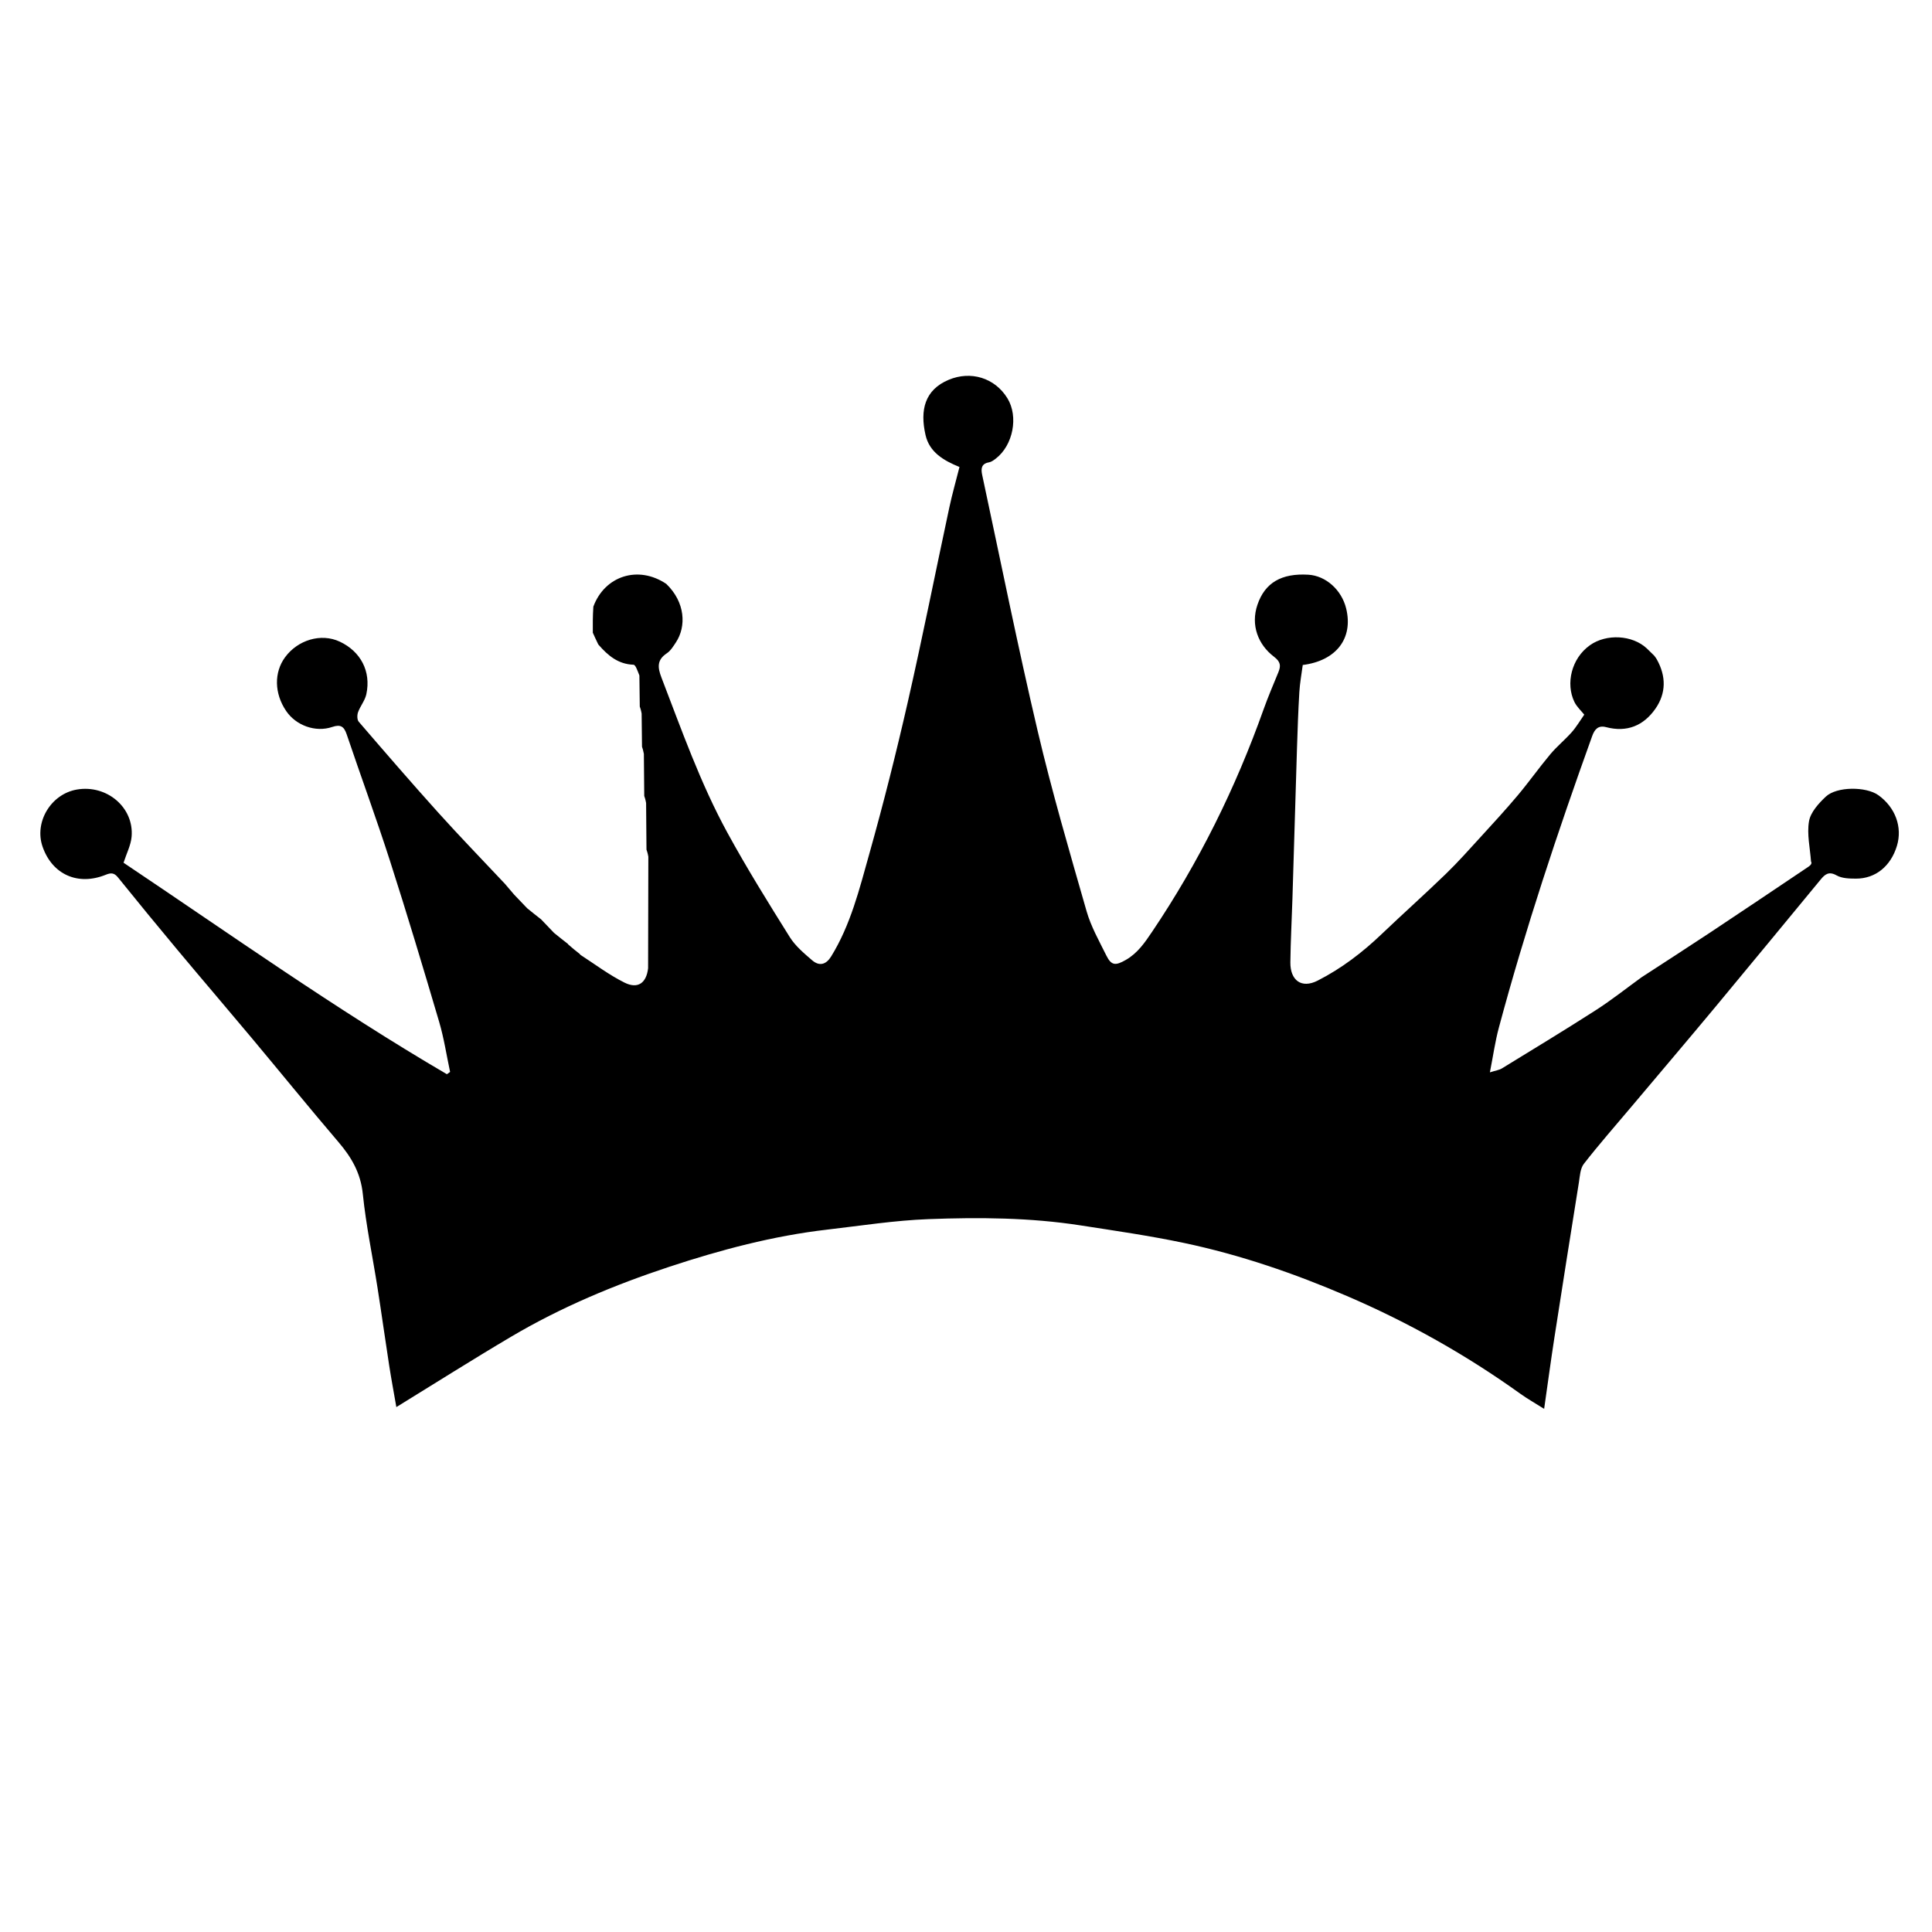 <svg version="1.1" id="Layer_1" xmlns="http://www.w3.org/2000/svg" xmlns:xlink="http://www.w3.org/1999/xlink" x="0px" y="0px"
	 width="100%" viewBox="0 0 864 864" enable-background="new 0 0 864 864" xml:space="preserve">
<path fill="none" opacity="1" stroke="none" 
	d="
M399,865 
	C266,865 133.5,865 1,865 
	C1,577 1,289 1,1 
	C289,1 577,1 865,1 
	C865,289 865,576.999 865,865 
	C709.833,865 554.667,865 399,865 
M253.962,422.04 
	C253.962,422.04 253.943,422.096 253.8,421.375 
	C253.235,418.012 250.875,417.097 247.314,416.738 
	C245.529,414.863 243.743,412.989 241.812,410.392 
	C241.238,407.033 238.888,406.094 235.314,405.738 
	C233.529,403.863 231.743,401.989 229.823,399.409 
	C228.51,397.953 227.198,396.498 225.305,394.729 
	C215.539,384.324 205.6,374.075 196.051,363.474 
	C183.981,350.073 172.192,336.418 160.425,322.749 
	C159.665,321.866 159.668,319.763 160.118,318.516 
	C161.12,315.743 163.223,313.282 163.827,310.468 
	C166.036,300.178 161.239,291.312 151.963,286.954 
	C143.519,282.986 133.118,286.233 127.468,293.946 
	C122.559,300.646 122.58,310.067 128.008,318.014 
	C132.393,324.434 141.067,327.639 148.556,325.106 
	C152.287,323.843 153.835,324.841 155.039,328.404 
	C161.425,347.307 168.32,366.043 174.42,385.035 
	C182.085,408.901 189.293,432.917 196.388,456.96 
	C198.547,464.276 199.682,471.893 201.287,479.373 
	C200.809,479.714 200.332,480.055 199.854,480.396 
	C150.024,451.245 102.99,417.787 55.254,385.821 
	C56.592,381.653 58.523,377.986 58.855,374.18 
	C59.992,361.113 47.764,350.788 34.385,353.087 
	C22.782,355.08 15.227,367.656 19.036,378.635 
	C23.351,391.075 34.832,396.257 47.299,391.196 
	C49.664,390.236 51.075,390.295 52.768,392.392 
	C61.583,403.314 70.484,414.168 79.479,424.941 
	C90.391,438.01 101.473,450.935 112.396,463.994 
	C125.432,479.579 138.235,495.361 151.427,510.812 
	C157.241,517.621 161.298,524.63 162.252,533.944 
	C163.693,548.013 166.636,561.924 168.831,575.92 
	C170.645,587.484 172.249,599.082 174.045,610.649 
	C175.039,617.043 176.237,623.405 177.252,629.258 
	C194.635,618.572 211.482,607.893 228.644,597.747 
	C250.927,584.576 274.753,574.627 299.255,566.533 
	C322.268,558.93 345.716,552.699 369.901,549.895 
	C384.979,548.147 400.051,545.777 415.183,545.203 
	C437.889,544.341 460.671,544.5 483.233,548.003 
	C498.69,550.403 514.203,552.631 529.496,555.857 
	C554.584,561.148 578.747,569.448 602.33,579.575 
	C629.784,591.363 655.631,605.883 679.894,623.285 
	C683.067,625.562 686.491,627.489 690.547,630.051 
	C692.215,618.42 693.57,608.298 695.133,598.208 
	C698.716,575.086 702.373,551.974 706.077,528.87 
	C706.538,525.996 706.667,522.576 708.309,520.468 
	C715.108,511.739 722.429,503.416 729.56,494.946 
	C742.122,480.028 754.755,465.169 767.23,450.179 
	C782.972,431.263 798.583,412.237 814.259,393.267 
	C816.157,390.971 817.897,389.539 821.338,391.484 
	C823.732,392.837 827.051,392.918 829.959,392.928 
	C838.73,392.958 845.552,387.369 848.31,378.29 
	C850.853,369.916 847.627,361.086 840.024,355.614 
	C834.59,351.703 821.416,351.639 816.503,356.268 
	C813.295,359.291 809.693,363.251 808.999,367.265 
	C807.998,373.047 809.477,379.258 809.898,385.287 
	C810.474,386.097 809.693,386.971 808.75,387.604 
	C794.089,397.454 779.437,407.318 764.719,417.081 
	C754.566,423.815 744.314,430.399 733.487,436.937 
	C731.501,437.62 729.281,437.94 727.565,439.043 
	C712.168,448.935 696.883,459 681.502,468.918 
	C679.152,470.433 676.48,471.45 673.957,472.698 
	C673.557,472.324 673.157,471.95 672.756,471.576 
	C673.178,469.032 673.299,466.392 674.066,463.956 
	C687.606,420.944 701.242,377.961 714.801,334.954 
	C716.115,330.786 718.472,329.418 722.951,329.751 
	C734.371,330.599 743.943,323.884 747.022,313.534 
	C749.299,305.88 745.92,296.178 739.302,292.726 
	C738.345,291.799 737.404,290.856 736.428,289.949 
	C729.977,283.954 718.414,283.327 711.065,288.52 
	C702.692,294.437 700.146,305.765 704.056,313.856 
	C705.146,316.111 707.163,317.917 708.491,319.595 
	C706.559,322.34 704.964,325.094 702.896,327.431 
	C699.856,330.866 696.238,333.802 693.299,337.312 
	C688.283,343.302 683.763,349.707 678.739,355.689 
	C673.421,362.022 667.811,368.114 662.228,374.22 
	C657.078,379.853 652.002,385.579 646.522,390.881 
	C637.104,399.994 627.314,408.721 617.836,417.774 
	C609.231,425.994 599.943,433.093 589.26,438.539 
	C581.953,442.263 576.971,438.33 577.058,430.363 
	C577.161,420.908 577.689,411.458 577.98,402.004 
	C578.67,379.6 579.305,357.194 580.012,334.79 
	C580.279,326.335 580.573,317.877 581.077,309.434 
	C581.32,305.374 582.081,301.344 582.596,297.387 
	C597.638,295.488 605.272,285.403 602.008,272.108 
	C599.96,263.766 592.899,257.471 585.075,257.011 
	C573.155,256.31 565.7,260.516 562.325,270.477 
	C559.256,279.535 562.591,288.26 569.737,293.692 
	C572.743,295.977 572.861,297.771 571.688,300.645 
	C569.443,306.147 567.081,311.611 565.091,317.206 
	C552.567,352.411 536.147,385.629 515.249,416.655 
	C511.926,421.588 508.762,426.239 503.482,429.274 
	C498.883,431.917 497.009,431.855 494.76,427.307 
	C491.553,420.819 487.895,414.376 485.92,407.486 
	C478.246,380.715 470.407,353.952 464.038,326.854 
	C455.106,288.851 447.422,250.555 439.235,212.378 
	C438.671,209.748 438.74,207.364 442.283,206.76 
	C443.356,206.577 444.397,205.804 445.303,205.108 
	C453.08,199.13 455.544,186.31 450.532,178.128 
	C444.874,168.891 434.066,165.719 424.237,169.859 
	C413.593,174.343 411.325,183.325 413.908,194.576 
	C415.654,202.183 421.862,205.912 429.085,208.839 
	C427.544,214.938 425.838,220.912 424.538,226.972 
	C418.322,255.968 412.553,285.064 405.963,313.974 
	C400.768,336.762 395.054,359.456 388.728,381.956 
	C384.322,397.624 380.41,413.609 371.689,427.737 
	C369.469,431.333 366.469,432.264 363.19,429.444 
	C359.55,426.313 355.681,423.056 353.182,419.06 
	C343.557,403.67 333.948,388.231 325.253,372.308 
	C313.191,350.221 304.836,326.473 295.818,303.036 
	C294.081,298.522 293.702,295.149 298.199,292.158 
	C299.902,291.025 301.115,289.026 302.287,287.247 
	C306.967,280.147 306.502,269.344 297.824,260.393 
	C297.165,259.079 296.769,257.516 295.8,256.497 
	C292.357,252.877 283.314,251.977 277.839,254.502 
	C269.105,258.531 264.573,264.421 265.036,271.957 
	C265.06,275.622 265.084,279.287 264.924,283.553 
	C265.84,285.175 266.756,286.796 267.69,288.374 
	C267.69,288.374 267.728,288.403 267.744,289.163 
	C268.842,291.095 269.654,293.281 271.094,294.912 
	C274.962,299.295 280.185,301.159 285.946,302.922 
	C286.001,307.265 286.055,311.609 285.972,316.42 
	C286.259,317.279 286.546,318.139 286.947,319.924 
	C287.001,324.6 287.055,329.276 286.972,334.42 
	C287.259,335.279 287.546,336.139 287.947,337.929 
	C288.001,343.937 288.055,349.945 287.972,356.42 
	C288.259,357.279 288.546,358.139 288.947,359.929 
	C289.001,366.604 289.055,373.278 288.972,380.42 
	C289.259,381.279 289.546,382.139 289.947,383.93 
	C289.909,400.287 289.871,416.644 289.251,433.369 
	C285.303,436.556 281.061,436.492 276.757,434.307 
	C273.098,432.45 269.62,430.224 265.907,428.491 
	C263.925,427.565 261.618,427.339 259.31,426.758 
	C259.31,426.758 259.263,426.614 259.221,425.869 
	C257.449,424.599 255.678,423.33 253.962,422.04 
z"/>
<path fill="currentColor" opacity="1" stroke="none" 
	d="
M288.109,355.952 
	C288.055,349.945 288.001,343.937 287.941,337.132 
	C287.66,335.54 287.384,334.746 287.109,333.952 
	C287.055,329.276 287.001,324.6 286.941,319.129 
	C286.66,317.54 286.384,316.746 286.109,315.952 
	C286.055,311.609 286.001,307.265 285.938,302.071 
	C285.054,299.841 284.22,297.301 283.299,297.269 
	C276.446,297.034 271.88,293.162 267.728,288.403 
	C267.728,288.403 267.69,288.374 267.501,288.091 
	C266.577,286.19 265.843,284.571 265.109,282.952 
	C265.084,279.287 265.06,275.622 265.349,271.296 
	C270.376,257.621 285.332,252.626 297.958,261.115 
	C306.502,269.344 306.967,280.147 302.287,287.247 
	C301.115,289.026 299.902,291.025 298.199,292.158 
	C293.702,295.149 294.081,298.522 295.818,303.036 
	C304.836,326.473 313.191,350.221 325.253,372.308 
	C333.948,388.231 343.557,403.67 353.182,419.06 
	C355.681,423.056 359.55,426.313 363.19,429.444 
	C366.469,432.264 369.469,431.333 371.689,427.737 
	C380.41,413.609 384.322,397.624 388.728,381.956 
	C395.054,359.456 400.768,336.762 405.963,313.974 
	C412.553,285.064 418.322,255.968 424.538,226.972 
	C425.838,220.912 427.544,214.938 429.085,208.839 
	C421.862,205.912 415.654,202.183 413.908,194.576 
	C411.325,183.325 413.593,174.343 424.237,169.859 
	C434.066,165.719 444.874,168.891 450.532,178.128 
	C455.544,186.31 453.08,199.13 445.303,205.108 
	C444.397,205.804 443.356,206.577 442.283,206.76 
	C438.74,207.364 438.671,209.748 439.235,212.378 
	C447.422,250.555 455.106,288.851 464.038,326.854 
	C470.407,353.952 478.246,380.715 485.92,407.486 
	C487.895,414.376 491.553,420.819 494.76,427.307 
	C497.009,431.855 498.883,431.917 503.482,429.274 
	C508.762,426.239 511.926,421.588 515.249,416.655 
	C536.147,385.629 552.567,352.411 565.091,317.206 
	C567.081,311.611 569.443,306.147 571.688,300.645 
	C572.861,297.771 572.743,295.977 569.737,293.692 
	C562.591,288.26 559.256,279.535 562.325,270.477 
	C565.7,260.516 573.155,256.31 585.075,257.011 
	C592.899,257.471 599.96,263.766 602.008,272.108 
	C605.272,285.403 597.638,295.488 582.596,297.387 
	C582.081,301.344 581.32,305.374 581.077,309.434 
	C580.573,317.877 580.279,326.335 580.012,334.79 
	C579.305,357.194 578.67,379.6 577.98,402.004 
	C577.689,411.458 577.161,420.908 577.058,430.363 
	C576.971,438.33 581.953,442.263 589.26,438.539 
	C599.943,433.093 609.231,425.994 617.836,417.774 
	C627.314,408.721 637.104,399.994 646.522,390.881 
	C652.002,385.579 657.078,379.853 662.228,374.22 
	C667.811,368.114 673.421,362.022 678.739,355.689 
	C683.763,349.707 688.283,343.302 693.299,337.312 
	C696.238,333.802 699.856,330.866 702.896,327.431 
	C704.964,325.094 706.559,322.34 708.491,319.595 
	C707.163,317.917 705.146,316.111 704.056,313.856 
	C700.146,305.765 702.692,294.437 711.065,288.52 
	C718.414,283.327 729.977,283.954 736.428,289.949 
	C737.404,290.856 738.345,291.799 739.762,293.204 
	C740.475,294.109 740.738,294.53 740.979,294.963 
	C745.125,302.424 745.143,310.011 740.311,316.944 
	C735.027,324.524 727.569,327.641 718.259,325.185 
	C714.796,324.272 713.146,326.067 712.029,329.172 
	C696.559,372.168 682.124,415.496 670.278,459.646 
	C668.638,465.76 667.762,472.079 666.285,479.559 
	C669.061,478.677 670.509,478.507 671.637,477.814 
	C685.697,469.186 699.815,460.645 713.692,451.728 
	C720.733,447.203 727.316,441.966 734.106,437.05 
	C744.314,430.399 754.566,423.815 764.719,417.081 
	C779.437,407.318 794.089,397.454 808.75,387.604 
	C809.693,386.971 810.474,386.097 809.898,385.287 
	C809.477,379.258 807.998,373.047 808.999,367.265 
	C809.693,363.251 813.295,359.291 816.503,356.268 
	C821.416,351.639 834.59,351.703 840.024,355.614 
	C847.627,361.086 850.853,369.916 848.31,378.29 
	C845.552,387.369 838.73,392.958 829.959,392.928 
	C827.051,392.918 823.732,392.837 821.338,391.484 
	C817.897,389.539 816.157,390.971 814.259,393.267 
	C798.583,412.237 782.972,431.263 767.23,450.179 
	C754.755,465.169 742.122,480.028 729.56,494.946 
	C722.429,503.416 715.108,511.739 708.309,520.468 
	C706.667,522.576 706.538,525.996 706.077,528.87 
	C702.373,551.974 698.716,575.086 695.133,598.208 
	C693.57,608.298 692.215,618.42 690.547,630.051 
	C686.491,627.489 683.067,625.562 679.894,623.285 
	C655.631,605.883 629.784,591.363 602.33,579.575 
	C578.747,569.448 554.584,561.148 529.496,555.857 
	C514.203,552.631 498.69,550.403 483.233,548.003 
	C460.671,544.5 437.889,544.341 415.183,545.203 
	C400.051,545.777 384.979,548.147 369.901,549.895 
	C345.716,552.699 322.268,558.93 299.255,566.533 
	C274.753,574.627 250.927,584.576 228.644,597.747 
	C211.482,607.893 194.635,618.572 177.252,629.258 
	C176.237,623.405 175.039,617.043 174.045,610.649 
	C172.249,599.082 170.645,587.484 168.831,575.92 
	C166.636,561.924 163.693,548.013 162.252,533.944 
	C161.298,524.63 157.241,517.621 151.427,510.812 
	C138.235,495.361 125.432,479.579 112.396,463.994 
	C101.473,450.935 90.391,438.01 79.479,424.941 
	C70.484,414.168 61.583,403.314 52.768,392.392 
	C51.075,390.295 49.664,390.236 47.299,391.196 
	C34.832,396.257 23.351,391.075 19.036,378.635 
	C15.227,367.656 22.782,355.08 34.385,353.087 
	C47.764,350.788 59.992,361.113 58.855,374.18 
	C58.523,377.986 56.592,381.653 55.254,385.821 
	C102.99,417.787 150.024,451.245 199.854,480.396 
	C200.332,480.055 200.809,479.714 201.287,479.373 
	C199.682,471.893 198.547,464.276 196.388,456.96 
	C189.293,432.917 182.085,408.901 174.42,385.035 
	C168.32,366.043 161.425,347.307 155.039,328.404 
	C153.835,324.841 152.287,323.843 148.556,325.106 
	C141.067,327.639 132.393,324.434 128.008,318.014 
	C122.58,310.067 122.559,300.646 127.468,293.946 
	C133.118,286.233 143.519,282.986 151.963,286.954 
	C161.239,291.312 166.036,300.178 163.827,310.468 
	C163.223,313.282 161.12,315.743 160.118,318.516 
	C159.668,319.763 159.665,321.866 160.425,322.749 
	C172.192,336.418 183.981,350.073 196.051,363.474 
	C205.6,374.075 215.539,384.324 225.747,395.182 
	C227.445,397.128 228.701,398.621 229.958,400.115 
	C231.743,401.989 233.529,403.863 235.761,406.183 
	C238.125,408.125 240.041,409.62 241.958,411.115 
	C243.743,412.989 245.529,414.863 247.761,417.183 
	C250.119,419.118 252.031,420.607 253.943,422.096 
	C253.943,422.096 253.962,422.04 254.092,422.341 
	C255.902,423.965 257.582,425.289 259.263,426.614 
	C259.263,426.614 259.31,426.758 259.589,427.023 
	C266.314,431.392 272.485,436.049 279.29,439.432 
	C285.271,442.406 289.078,439.608 289.833,433.002 
	C289.871,416.644 289.909,400.287 289.941,383.132 
	C289.66,381.54 289.384,380.746 289.109,379.952 
	C289.055,373.278 289.001,366.604 288.941,359.132 
	C288.66,357.54 288.384,356.746 288.109,355.952 
z"/>
<path fill="none" opacity="1" stroke="none" 
	d="
M733.796,436.994 
	C727.316,441.966 720.733,447.203 713.692,451.728 
	C699.815,460.645 685.697,469.186 671.637,477.814 
	C670.509,478.507 669.061,478.677 666.285,479.559 
	C667.762,472.079 668.638,465.76 670.278,459.646 
	C682.124,415.496 696.559,372.168 712.029,329.172 
	C713.146,326.067 714.796,324.272 718.259,325.185 
	C727.569,327.641 735.027,324.524 740.311,316.944 
	C745.143,310.011 745.125,302.424 740.979,294.963 
	C740.738,294.53 740.475,294.109 740.054,293.363 
	C745.92,296.178 749.299,305.88 747.022,313.534 
	C743.943,323.884 734.371,330.599 722.951,329.751 
	C718.472,329.418 716.115,330.786 714.801,334.954 
	C701.242,377.961 687.606,420.944 674.066,463.956 
	C673.299,466.392 673.178,469.032 672.756,471.576 
	C673.157,471.95 673.557,472.324 673.957,472.698 
	C676.48,471.45 679.152,470.433 681.502,468.918 
	C696.883,459 712.168,448.935 727.565,439.043 
	C729.281,437.94 731.501,437.62 733.796,436.994 
z"/>
<path fill="none" opacity="1" stroke="none" 
	d="
M297.891,260.754 
	C285.332,252.626 270.376,257.621 265.387,270.84 
	C264.573,264.421 269.105,258.531 277.839,254.502 
	C283.314,251.977 292.357,252.877 295.8,256.497 
	C296.769,257.516 297.165,259.079 297.891,260.754 
z"/>
<path fill="none" opacity="1" stroke="none" 
	d="
M289.542,433.185 
	C289.078,439.608 285.271,442.406 279.29,439.432 
	C272.485,436.049 266.314,431.392 259.662,427.043 
	C261.618,427.339 263.925,427.565 265.907,428.491 
	C269.62,430.224 273.098,432.45 276.757,434.307 
	C281.061,436.492 285.303,436.556 289.542,433.185 
z"/>
<path fill="none" opacity="1" stroke="none" 
	d="
M267.736,288.783 
	C271.88,293.162 276.446,297.034 283.299,297.269 
	C284.22,297.301 285.054,299.841 285.881,301.609 
	C280.185,301.159 274.962,299.295 271.094,294.912 
	C269.654,293.281 268.842,291.095 267.736,288.783 
z"/>
<path fill="none" opacity="1" stroke="none" 
	d="
M241.885,410.753 
	C240.041,409.62 238.125,408.125 236.047,406.336 
	C238.888,406.094 241.238,407.033 241.885,410.753 
z"/>
<path fill="none" opacity="1" stroke="none" 
	d="
M253.871,421.736 
	C252.031,420.607 250.119,419.118 248.047,417.336 
	C250.875,417.097 253.235,418.012 253.871,421.736 
z"/>
<path fill="none" opacity="1" stroke="none" 
	d="
M259.242,426.241 
	C257.582,425.289 255.902,423.965 254.064,422.351 
	C255.678,423.33 257.449,424.599 259.242,426.241 
z"/>
<path fill="none" opacity="1" stroke="none" 
	d="
M265.016,283.253 
	C265.843,284.571 266.577,286.19 267.491,288.113 
	C266.756,286.796 265.84,285.175 265.016,283.253 
z"/>
<path fill="none" opacity="1" stroke="none" 
	d="
M229.89,399.762 
	C228.701,398.621 227.445,397.128 226.037,395.339 
	C227.198,396.498 228.51,397.953 229.89,399.762 
z"/>
<path fill="none" opacity="1" stroke="none" 
	d="
M286.04,316.186 
	C286.384,316.746 286.66,317.54 286.884,318.666 
	C286.546,318.139 286.259,317.279 286.04,316.186 
z"/>
<path fill="none" opacity="1" stroke="none" 
	d="
M287.04,334.186 
	C287.384,334.746 287.66,335.54 287.884,336.666 
	C287.546,336.139 287.259,335.279 287.04,334.186 
z"/>
<path fill="none" opacity="1" stroke="none" 
	d="
M288.04,356.186 
	C288.384,356.746 288.66,357.54 288.884,358.666 
	C288.546,358.139 288.259,357.279 288.04,356.186 
z"/>
<path fill="none" opacity="1" stroke="none" 
	d="
M289.04,380.186 
	C289.384,380.746 289.66,381.54 289.884,382.666 
	C289.546,382.139 289.259,381.279 289.04,380.186 
z"/>
</svg>